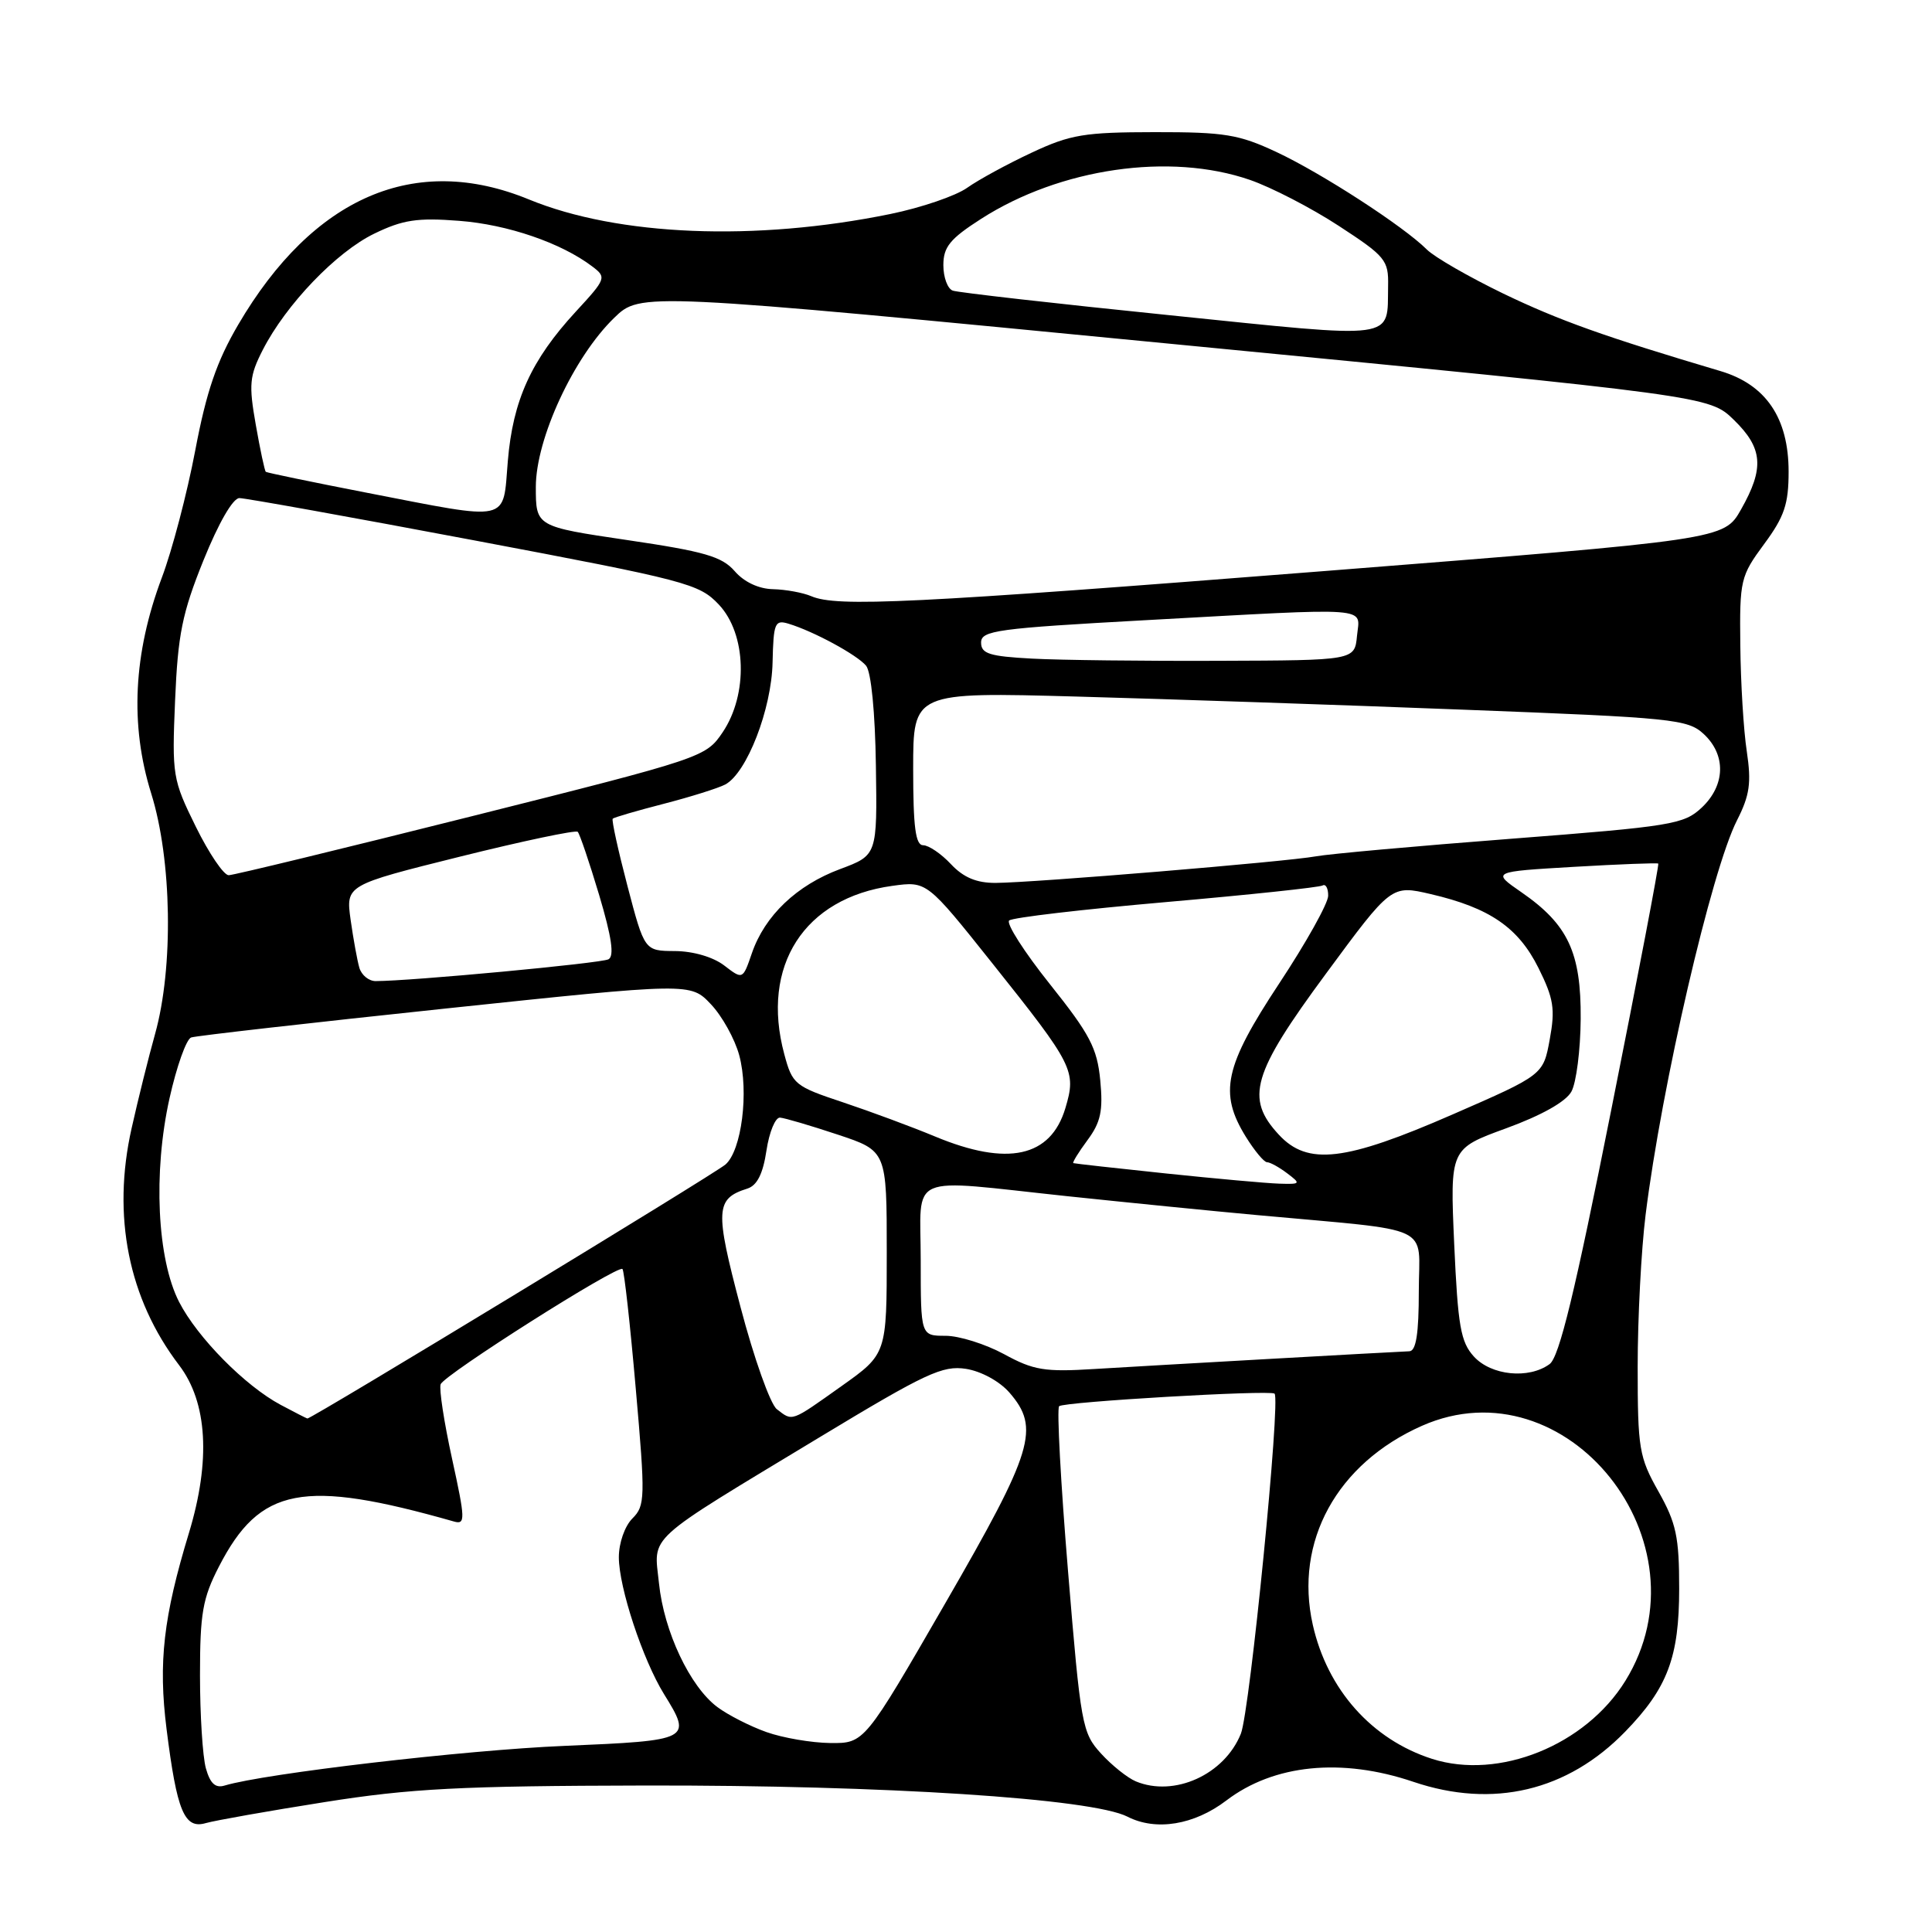 <?xml version="1.0" encoding="UTF-8" standalone="no"?>
<!DOCTYPE svg PUBLIC "-//W3C//DTD SVG 1.1//EN" "http://www.w3.org/Graphics/SVG/1.1/DTD/svg11.dtd" >
<svg xmlns="http://www.w3.org/2000/svg" xmlns:xlink="http://www.w3.org/1999/xlink" version="1.1" viewBox="0 0 256 256">
 <g >
 <path fill="currentColor"
d=" M 43.00 238.79 C 54.42 236.98 60.98 236.64 85.50 236.59 C 117.19 236.53 144.69 238.31 149.40 240.72 C 153.17 242.65 158.23 241.82 162.49 238.58 C 168.78 233.78 177.77 232.88 187.28 236.10 C 197.83 239.67 207.70 237.33 215.36 229.44 C 220.96 223.67 222.50 219.59 222.50 210.50 C 222.50 203.62 222.11 201.82 219.75 197.62 C 217.19 193.08 217.00 191.96 217.00 181.10 C 217.00 174.69 217.47 165.63 218.05 160.97 C 220.18 143.84 226.79 115.29 230.17 108.68 C 231.85 105.37 232.08 103.74 231.46 99.57 C 231.03 96.78 230.65 90.45 230.60 85.50 C 230.50 76.85 230.63 76.33 233.75 72.10 C 236.44 68.46 237.00 66.80 237.00 62.50 C 237.00 55.39 234.00 50.96 227.97 49.17 C 212.61 44.61 206.59 42.46 199.19 38.90 C 194.63 36.69 190.07 34.07 189.06 33.06 C 185.99 29.99 175.16 22.97 169.17 20.16 C 164.15 17.81 162.29 17.50 153.00 17.51 C 143.69 17.52 141.84 17.82 136.70 20.23 C 133.51 21.72 129.67 23.81 128.16 24.88 C 126.66 25.95 122.07 27.52 117.96 28.36 C 100.07 32.02 81.90 31.28 70.09 26.43 C 55.02 20.23 41.51 26.05 31.56 43.03 C 28.72 47.88 27.35 51.87 25.87 59.69 C 24.80 65.34 22.81 72.93 21.44 76.55 C 17.67 86.59 17.20 96.05 20.03 105.12 C 22.78 113.90 23.01 128.19 20.55 137.00 C 19.70 140.03 18.30 145.65 17.44 149.50 C 14.82 161.12 17.02 172.09 23.73 180.89 C 27.49 185.82 27.94 193.54 25.04 203.11 C 21.65 214.26 20.96 220.26 22.07 229.11 C 23.44 240.01 24.43 242.40 27.27 241.57 C 28.50 241.22 35.58 239.96 43.00 238.79 Z  M 27.28 234.31 C 26.85 232.76 26.50 227.21 26.50 221.97 C 26.50 213.77 26.85 211.77 29.01 207.58 C 34.44 197.02 40.14 195.92 60.16 201.61 C 61.68 202.04 61.66 201.33 59.90 193.29 C 58.84 188.45 58.16 184.02 58.39 183.42 C 58.88 182.14 81.89 167.55 82.48 168.15 C 82.71 168.37 83.50 175.50 84.24 183.98 C 85.52 198.52 85.49 199.51 83.80 201.20 C 82.78 202.22 82.00 204.46 82.00 206.34 C 82.00 210.33 85.16 219.90 87.98 224.47 C 91.74 230.54 91.59 230.62 74.75 231.34 C 61.60 231.89 35.06 235.00 29.78 236.59 C 28.54 236.97 27.85 236.33 27.28 234.31 Z  M 150.50 236.04 C 149.40 235.58 147.32 233.92 145.89 232.35 C 143.39 229.62 143.20 228.60 141.52 208.20 C 140.55 196.49 140.02 186.65 140.34 186.33 C 140.92 185.75 168.17 184.16 168.88 184.66 C 169.73 185.26 165.62 226.73 164.42 229.73 C 162.24 235.15 155.60 238.16 150.50 236.04 Z  M 189.76 233.06 C 181.77 230.50 175.88 223.88 173.95 215.29 C 171.47 204.26 177.15 193.92 188.41 188.93 C 207.59 180.45 226.70 204.40 215.37 222.72 C 210.09 231.26 198.62 235.89 189.76 233.06 Z  M 101.56 229.51 C 99.39 228.74 96.47 227.25 95.06 226.20 C 91.42 223.48 87.98 216.20 87.32 209.81 C 86.64 203.27 85.17 204.61 108.69 190.39 C 122.69 181.93 124.90 180.90 128.00 181.38 C 130.02 181.70 132.45 183.03 133.75 184.52 C 137.84 189.23 136.95 192.19 125.27 212.41 C 114.54 231.00 114.54 231.00 110.02 230.96 C 107.53 230.93 103.73 230.28 101.56 229.51 Z  M 37.19 186.15 C 32.48 183.64 26.17 177.25 23.74 172.53 C 20.82 166.85 20.27 155.37 22.46 145.54 C 23.40 141.32 24.69 137.69 25.33 137.47 C 25.97 137.25 41.12 135.53 59.00 133.64 C 91.50 130.21 91.50 130.21 94.20 133.07 C 95.69 134.64 97.37 137.68 97.95 139.82 C 99.26 144.67 98.27 152.47 96.12 154.31 C 94.57 155.63 41.22 188.04 40.73 187.96 C 40.61 187.94 39.01 187.12 37.19 186.15 Z  M 102.93 186.72 C 102.07 186.05 99.90 179.96 98.12 173.18 C 94.71 160.27 94.80 158.83 99.04 157.49 C 100.32 157.08 101.10 155.53 101.56 152.45 C 101.93 150.00 102.74 148.04 103.36 148.09 C 103.99 148.14 107.42 149.15 111.00 150.34 C 117.50 152.50 117.50 152.50 117.50 165.96 C 117.50 179.41 117.50 179.41 111.50 183.67 C 104.73 188.48 105.05 188.36 102.93 186.72 Z  M 133.04 179.43 C 130.58 178.10 127.10 177.00 125.29 177.00 C 122.00 177.00 122.00 177.00 122.00 167.00 C 122.00 155.26 119.82 156.21 141.50 158.51 C 149.20 159.32 160.45 160.45 166.50 161.00 C 190.42 163.20 188.00 162.07 188.00 171.07 C 188.00 176.72 187.64 179.01 186.75 179.05 C 184.41 179.14 152.53 180.94 145.00 181.40 C 138.43 181.81 136.95 181.57 133.04 179.43 Z  M 195.30 179.75 C 193.54 177.82 193.18 175.72 192.69 164.86 C 192.13 152.22 192.13 152.22 199.59 149.50 C 204.27 147.79 207.49 145.98 208.22 144.64 C 208.87 143.46 209.42 139.12 209.45 135.00 C 209.51 126.20 207.77 122.50 201.60 118.23 C 197.65 115.50 197.65 115.50 208.58 114.86 C 214.58 114.51 219.60 114.32 219.73 114.43 C 219.86 114.54 217.06 129.23 213.50 147.06 C 208.69 171.23 206.61 179.82 205.33 180.75 C 202.57 182.77 197.60 182.27 195.30 179.75 Z  M 154.50 155.49 C 147.90 154.80 142.37 154.18 142.22 154.12 C 142.07 154.05 142.91 152.68 144.10 151.07 C 145.85 148.71 146.18 147.19 145.79 143.15 C 145.38 138.88 144.42 137.05 139.12 130.41 C 135.72 126.15 133.29 122.35 133.72 121.97 C 134.15 121.58 143.50 120.49 154.50 119.53 C 165.50 118.57 174.84 117.58 175.25 117.33 C 175.66 117.09 176.00 117.70 175.99 118.69 C 175.99 119.69 173.06 124.93 169.49 130.33 C 162.24 141.31 161.48 144.81 165.08 150.63 C 166.23 152.48 167.49 154.00 167.89 154.00 C 168.29 154.00 169.49 154.66 170.56 155.47 C 172.40 156.86 172.35 156.93 169.50 156.84 C 167.85 156.79 161.10 156.18 154.50 155.49 Z  M 123.92 150.60 C 120.85 149.32 115.34 147.28 111.69 146.06 C 105.31 143.94 104.99 143.68 103.92 139.68 C 100.77 127.99 106.55 118.98 118.24 117.38 C 122.81 116.75 122.81 116.75 131.48 127.63 C 142.28 141.17 142.64 141.90 141.17 146.83 C 139.22 153.34 133.52 154.59 123.92 150.60 Z  M 169.45 150.35 C 164.97 145.52 165.91 142.28 175.68 129.04 C 184.36 117.26 184.36 117.26 189.57 118.47 C 197.39 120.29 201.18 122.89 203.86 128.27 C 205.87 132.31 206.09 133.70 205.35 137.72 C 204.49 142.43 204.49 142.43 192.50 147.66 C 178.21 153.90 173.27 154.48 169.45 150.35 Z  M 47.62 128.25 C 47.34 127.29 46.82 124.43 46.46 121.89 C 45.82 117.28 45.82 117.28 60.95 113.51 C 69.27 111.44 76.29 109.96 76.55 110.22 C 76.81 110.48 78.09 114.25 79.39 118.59 C 81.05 124.17 81.42 126.68 80.63 127.11 C 79.66 127.64 54.41 130.00 49.77 130.00 C 48.87 130.00 47.91 129.21 47.62 128.25 Z  M 95.96 127.93 C 94.50 126.81 91.86 126.04 89.45 126.02 C 85.40 126.00 85.40 126.00 83.14 117.39 C 81.90 112.66 81.02 108.65 81.19 108.48 C 81.36 108.31 84.41 107.42 87.98 106.50 C 91.54 105.58 95.19 104.43 96.10 103.95 C 98.96 102.42 102.24 93.97 102.37 87.77 C 102.49 82.53 102.67 82.09 104.50 82.65 C 107.83 83.66 113.56 86.77 114.76 88.21 C 115.43 89.02 115.96 94.37 116.06 101.44 C 116.24 113.32 116.24 113.32 111.31 115.16 C 105.56 117.30 101.34 121.33 99.63 126.30 C 98.42 129.82 98.42 129.82 95.96 127.93 Z  M 126.00 114.50 C 124.71 113.12 123.05 112.00 122.33 112.00 C 121.31 112.00 121.00 109.61 121.00 101.85 C 121.00 91.70 121.00 91.70 142.75 92.30 C 154.71 92.63 177.78 93.41 194.00 94.04 C 221.69 95.10 223.64 95.30 225.75 97.26 C 228.74 100.03 228.63 104.06 225.48 107.02 C 223.12 109.23 221.52 109.50 200.23 111.14 C 187.73 112.10 176.09 113.15 174.36 113.47 C 170.51 114.18 136.86 116.97 131.92 116.99 C 129.39 117.00 127.66 116.27 126.00 114.50 Z  M 25.95 109.55 C 22.87 103.30 22.78 102.76 23.20 92.80 C 23.57 84.07 24.14 81.24 26.96 74.25 C 28.96 69.30 30.86 66.00 31.72 66.00 C 32.51 66.00 46.50 68.52 62.83 71.60 C 91.02 76.92 92.64 77.34 95.25 80.11 C 98.92 84.00 99.15 92.00 95.75 97.04 C 93.52 100.34 93.16 100.46 62.50 108.16 C 45.45 112.44 30.97 115.96 30.31 115.97 C 29.66 115.99 27.70 113.10 25.95 109.55 Z  M 136.75 87.27 C 131.10 86.97 130.00 86.62 130.00 85.14 C 130.00 83.55 132.09 83.26 151.75 82.18 C 182.31 80.50 180.19 80.34 179.81 84.25 C 179.50 87.50 179.50 87.50 161.50 87.56 C 151.60 87.60 140.46 87.47 136.75 87.27 Z  M 107.50 79.00 C 106.40 78.53 104.12 78.11 102.43 78.07 C 100.53 78.03 98.59 77.12 97.35 75.68 C 95.66 73.74 93.34 73.07 83.17 71.57 C 71.00 69.77 71.00 69.77 71.00 64.52 C 71.00 58.14 76.02 47.31 81.38 42.12 C 84.86 38.74 84.86 38.74 155.68 45.61 C 226.50 52.47 226.50 52.47 229.75 55.64 C 233.59 59.38 233.81 62.02 230.70 67.50 C 228.44 71.50 228.44 71.50 175.47 75.67 C 120.74 79.98 110.91 80.46 107.50 79.00 Z  M 48.50 65.27 C 41.35 63.88 35.38 62.64 35.22 62.52 C 35.07 62.39 34.47 59.58 33.89 56.27 C 32.95 50.95 33.06 49.80 34.81 46.38 C 37.89 40.35 44.57 33.39 49.59 30.96 C 53.38 29.12 55.30 28.83 60.83 29.26 C 67.27 29.75 74.37 32.19 78.47 35.30 C 80.39 36.75 80.33 36.92 76.29 41.30 C 70.39 47.70 67.96 53.04 67.29 61.09 C 66.60 69.31 67.89 69.03 48.50 65.27 Z  M 155.00 41.77 C 139.88 40.23 126.94 38.76 126.25 38.51 C 125.56 38.27 125.00 36.75 125.00 35.14 C 125.00 32.72 125.87 31.65 130.00 29.00 C 140.48 22.28 155.02 20.17 165.63 23.84 C 168.46 24.82 173.75 27.55 177.38 29.92 C 183.58 33.96 184.00 34.47 183.93 37.87 C 183.79 45.14 185.57 44.90 155.00 41.77 Z "/>
</g>
</svg>